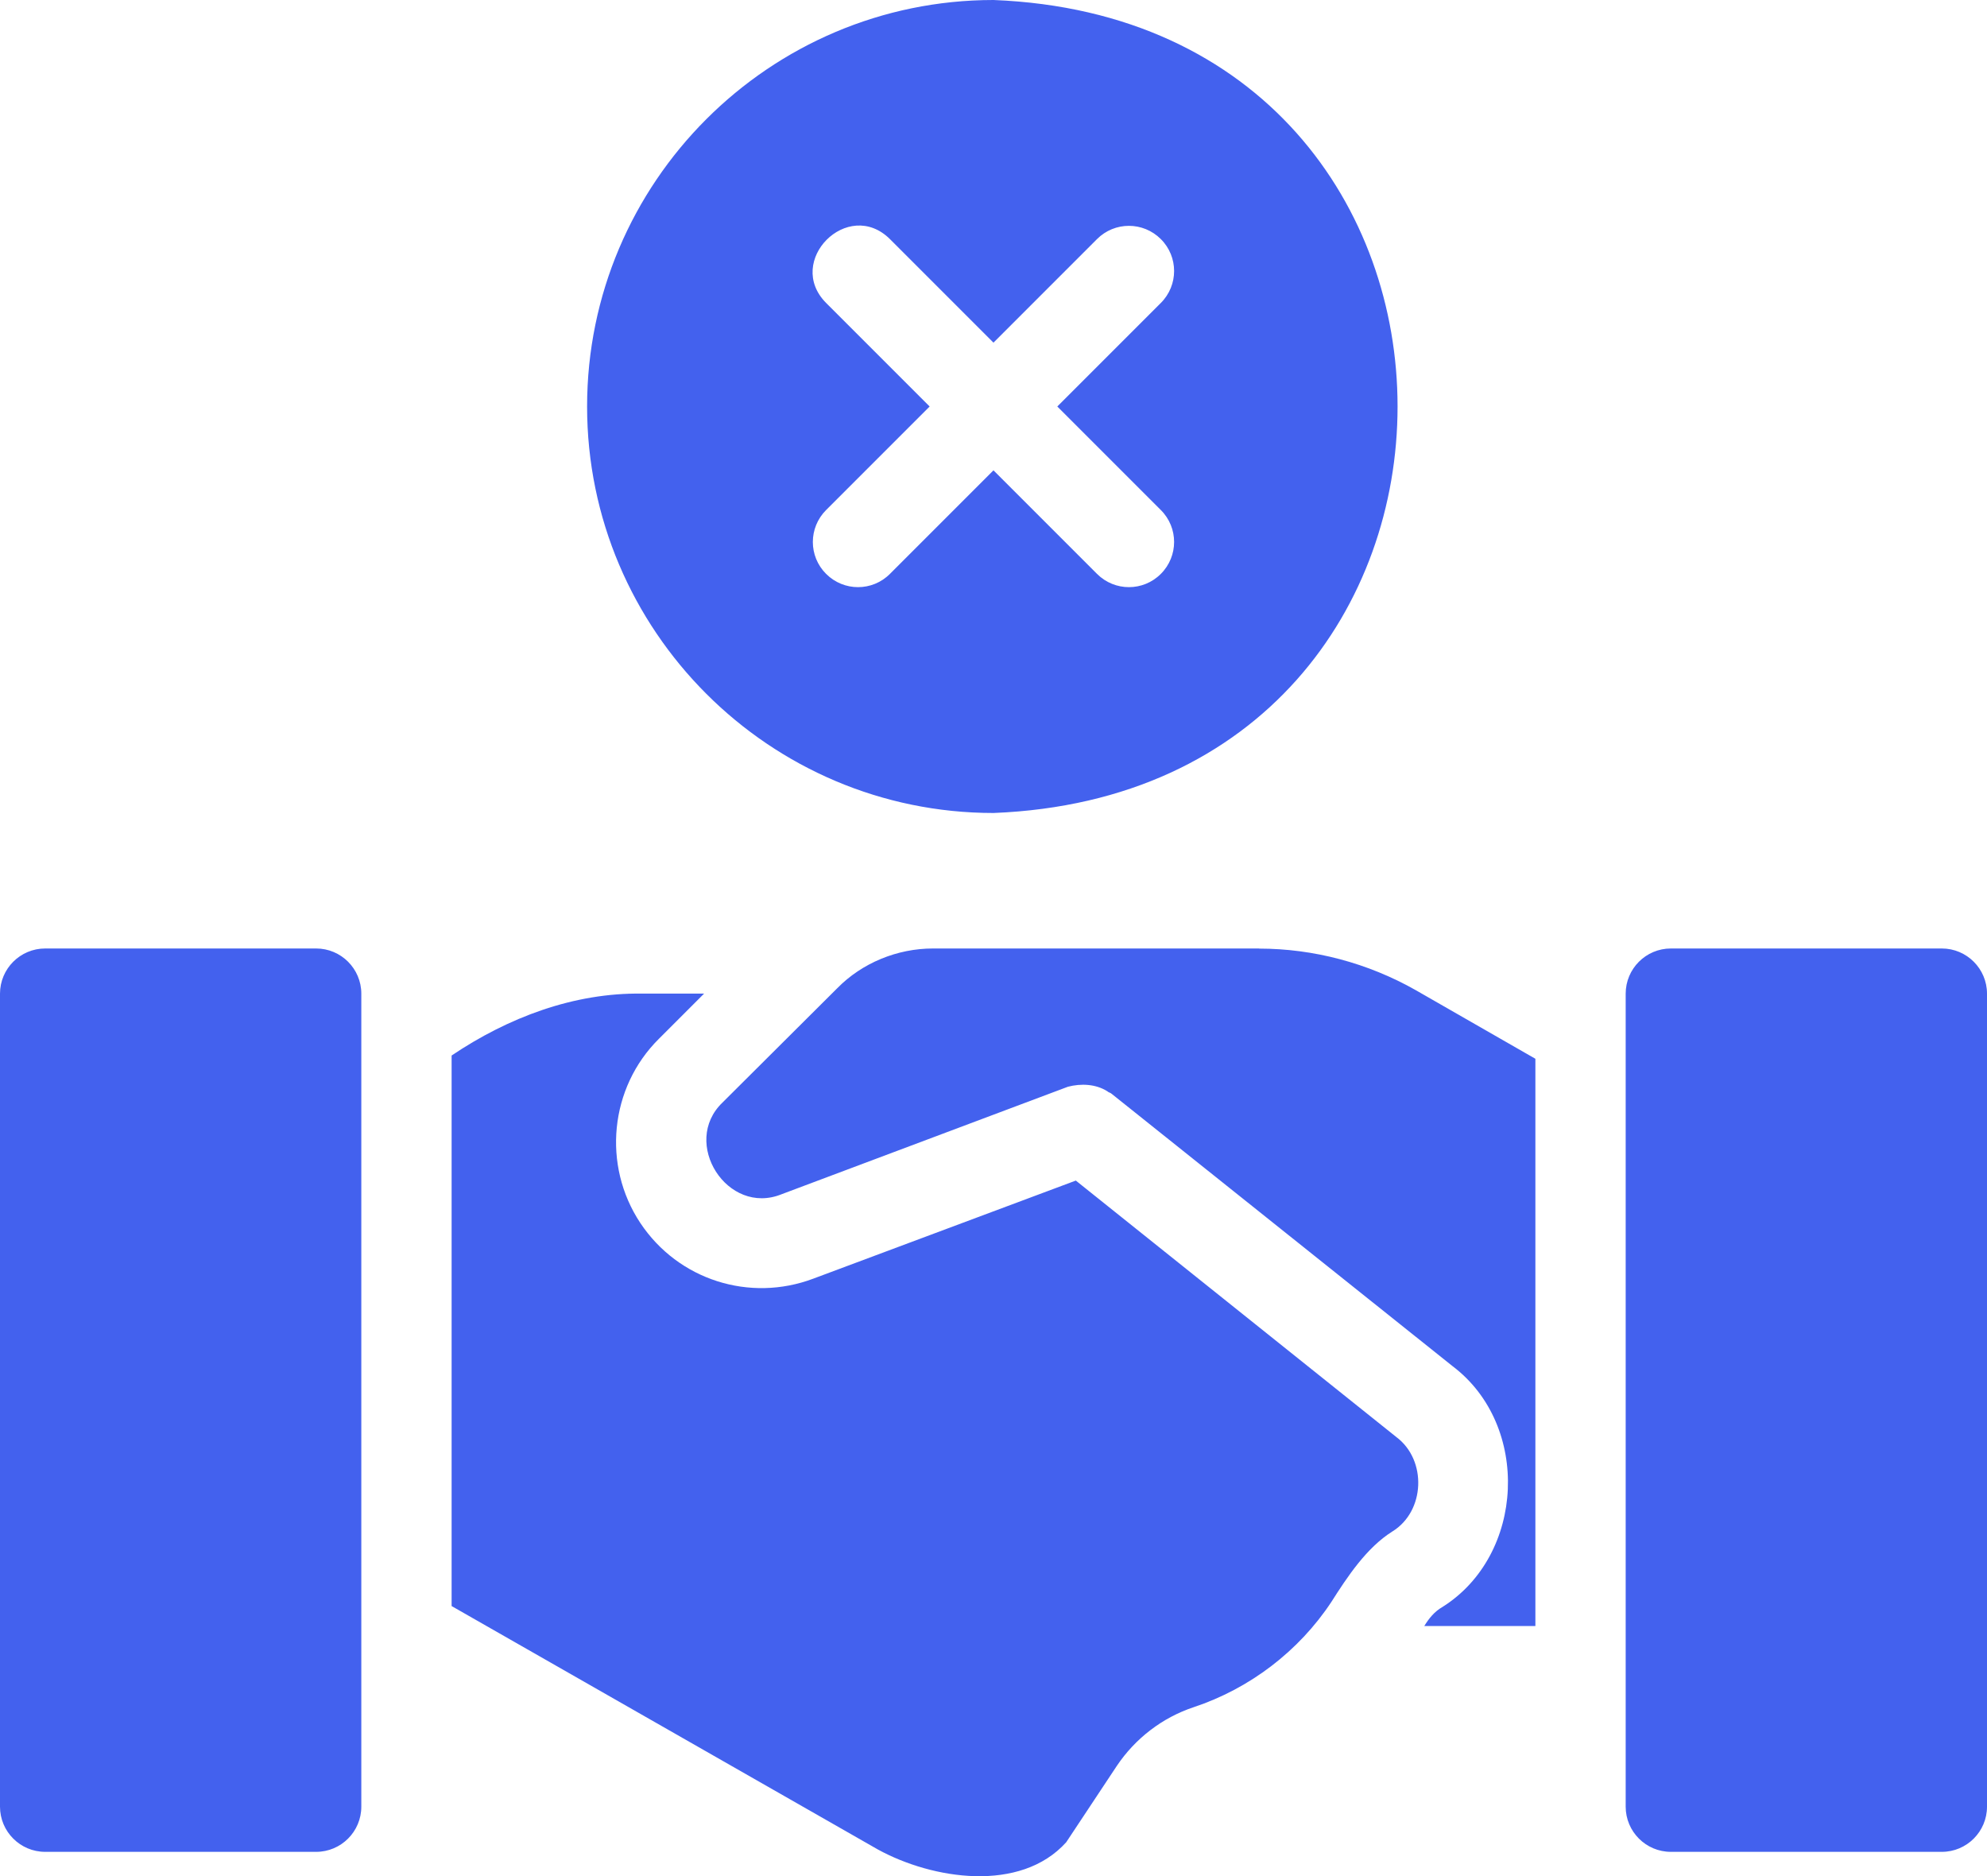 <?xml version="1.0" encoding="UTF-8"?>
<svg id="Layer_1" data-name="Layer 1" xmlns="http://www.w3.org/2000/svg" viewBox="0 0 34.833 32.887">
  <defs>
    <style>
      .cls-1 {
        fill: #4361ee;
      }
    </style>
  </defs>
  <path class="cls-1" d="M34.833,17.417v14.25c0,.437-.355,.792-.792,.792h-4.75c-.437,0-.792-.355-.792-.792v-14.25c0-.437,.355-.792,.792-.792h4.75c.437,0,.792,.355,.792,.792Zm-29.292-.792H.792c-.437,0-.792,.355-.792,.792v14.25c0,.437,.355,.792,.792,.792H5.542c.437,0,.792-.355,.792-.792v-14.25c0-.437-.355-.792-.792-.792Zm13.316,4.069l-4.599,1.718c-1.116,.42-2.367,.024-3.032-.974-.673-1.013-.538-2.375,.325-3.23l.792-.792h-1.085c-1.201-.018-2.352,.42-3.341,1.085v9.65l7.473,4.267c.956,.524,2.496,.765,3.301-.127l.887-1.338c.324-.483,.799-.847,1.346-1.029,.982-.325,1.845-.982,2.415-1.845,.282-.443,.617-.951,1.069-1.235,.576-.353,.61-1.252,.071-1.655l-5.621-4.497Zm3.214-4.069h-5.716c-.625,0-1.243,.253-1.678,.697l-2.011,2.003c-.736,.705,.086,1.994,1.037,1.607l5.019-1.884c.228-.059,.484-.049,.689,.079,.024,.024,.055,.024,.079,.047l5.977,4.774c1.369,1.037,1.267,3.31-.182,4.22-.138,.079-.235,.199-.317,.333h1.948v-9.943l-2.098-1.203c-.839-.475-1.789-.728-2.747-.728ZM10.292,7.125c0-3.928,3.197-7.125,7.125-7.125,9.443,.373,9.445,13.876,0,14.25-3.928,0-7.125-3.197-7.125-7.125Zm4.19-1.815l1.815,1.815-1.815,1.815c-.31,.31-.31,.81,0,1.119,.31,.31,.81,.31,1.119,0l1.815-1.815,1.815,1.815c.31,.31,.81,.31,1.119,0,.31-.31,.31-.81,0-1.119l-1.815-1.815,1.815-1.815c.31-.31,.31-.81,0-1.119-.31-.31-.81-.31-1.119,0l-1.815,1.815-1.815-1.815c-.736-.73-1.847,.386-1.119,1.119Z"/>
</svg>